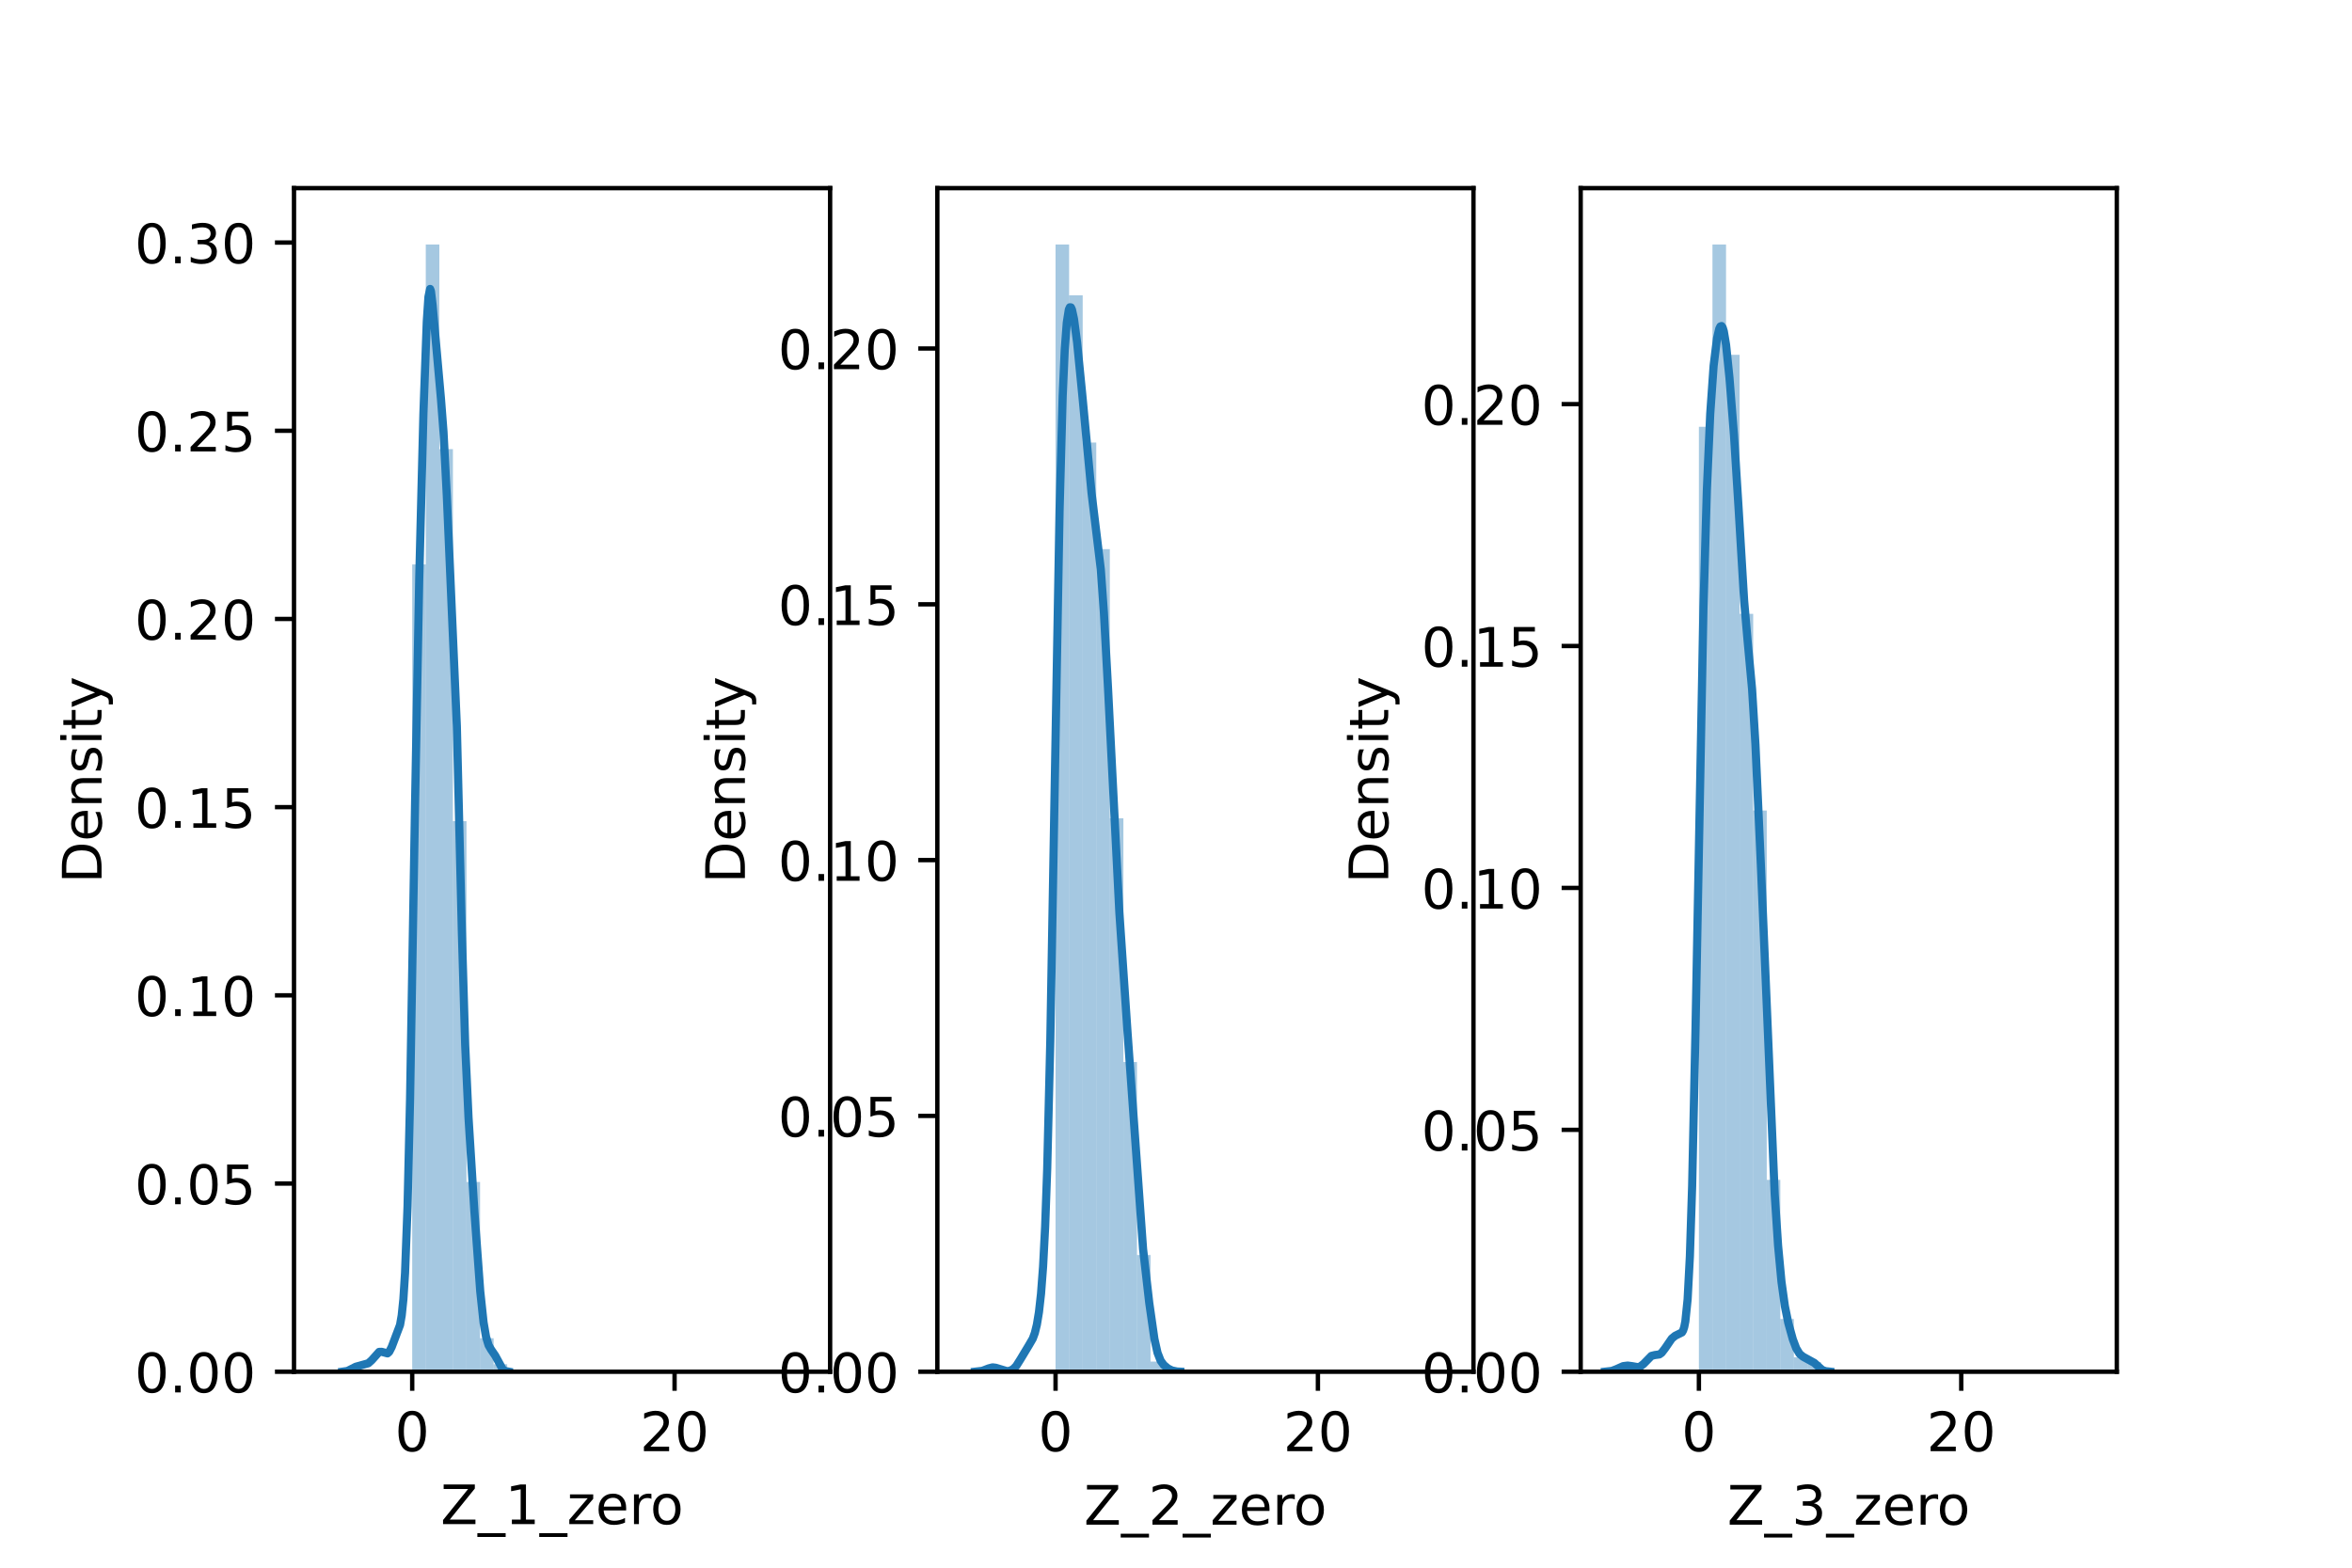 <?xml version="1.0" encoding="utf-8" standalone="no"?>
<!DOCTYPE svg PUBLIC "-//W3C//DTD SVG 1.1//EN"
  "http://www.w3.org/Graphics/SVG/1.1/DTD/svg11.dtd">
<!-- Created with matplotlib (https://matplotlib.org/) -->
<svg height="288pt" version="1.1" viewBox="0 0 432 288" width="432pt" xmlns="http://www.w3.org/2000/svg" xmlns:xlink="http://www.w3.org/1999/xlink">
 <defs>
  <style type="text/css">*{stroke-linecap:butt;stroke-linejoin:round;}</style>
 </defs>
 <g id="figure_1">
  <g id="patch_1">
   <path d="M 0 288 
L 432 288 
L 432 0 
L 0 0 
z
" style="fill:#ffffff;"/>
  </g>
  <g id="axes_1">
   <g id="patch_2">
    <path d="M 54 252 
L 152.471 252 
L 152.471 34.56 
L 54 34.56 
z
" style="fill:#ffffff;"/>
   </g>
   <g id="patch_3">
    <path clip-path="url(#pd93b06c8dc)" d="M 75.712 252 
L 78.205 252 
L 78.205 103.691 
L 75.712 103.691 
z
" style="fill:#1f77b4;opacity:0.4;"/>
   </g>
   <g id="patch_4">
    <path clip-path="url(#pd93b06c8dc)" d="M 78.205 252 
L 80.697 252 
L 80.697 44.914 
L 78.205 44.914 
z
" style="fill:#1f77b4;opacity:0.4;"/>
   </g>
   <g id="patch_5">
    <path clip-path="url(#pd93b06c8dc)" d="M 80.697 252 
L 83.19 252 
L 83.19 82.504 
L 80.697 82.504 
z
" style="fill:#1f77b4;opacity:0.4;"/>
   </g>
   <g id="patch_6">
    <path clip-path="url(#pd93b06c8dc)" d="M 83.19 252 
L 85.682 252 
L 85.682 150.849 
L 83.19 150.849 
z
" style="fill:#1f77b4;opacity:0.4;"/>
   </g>
   <g id="patch_7">
    <path clip-path="url(#pd93b06c8dc)" d="M 85.682 252 
L 88.175 252 
L 88.175 217.144 
L 85.682 217.144 
z
" style="fill:#1f77b4;opacity:0.4;"/>
   </g>
   <g id="patch_8">
    <path clip-path="url(#pd93b06c8dc)" d="M 88.175 252 
L 90.667 252 
L 90.667 245.849 
L 88.175 245.849 
z
" style="fill:#1f77b4;opacity:0.4;"/>
   </g>
   <g id="patch_9">
    <path clip-path="url(#pd93b06c8dc)" d="M 90.667 252 
L 93.16 252 
L 93.16 250.633 
L 90.667 250.633 
z
" style="fill:#1f77b4;opacity:0.4;"/>
   </g>
   <g id="patch_10">
    <path clip-path="url(#pd93b06c8dc)" d="M 93.16 252 
L 95.652 252 
L 95.652 252 
L 93.16 252 
z
" style="fill:#1f77b4;opacity:0.4;"/>
   </g>
   <g id="patch_11">
    <path clip-path="url(#pd93b06c8dc)" d="M 95.652 252 
L 98.145 252 
L 98.145 252 
L 95.652 252 
z
" style="fill:#1f77b4;opacity:0.4;"/>
   </g>
   <g id="patch_12">
    <path clip-path="url(#pd93b06c8dc)" d="M 98.145 252 
L 100.637 252 
L 100.637 252 
L 98.145 252 
z
" style="fill:#1f77b4;opacity:0.4;"/>
   </g>
   <g id="patch_13">
    <path clip-path="url(#pd93b06c8dc)" d="M 100.637 252 
L 103.13 252 
L 103.13 252 
L 100.637 252 
z
" style="fill:#1f77b4;opacity:0.4;"/>
   </g>
   <g id="patch_14">
    <path clip-path="url(#pd93b06c8dc)" d="M 103.13 252 
L 105.622 252 
L 105.622 252 
L 103.13 252 
z
" style="fill:#1f77b4;opacity:0.4;"/>
   </g>
   <g id="patch_15">
    <path clip-path="url(#pd93b06c8dc)" d="M 105.622 252 
L 108.115 252 
L 108.115 252 
L 105.622 252 
z
" style="fill:#1f77b4;opacity:0.4;"/>
   </g>
   <g id="patch_16">
    <path clip-path="url(#pd93b06c8dc)" d="M 108.115 252 
L 110.607 252 
L 110.607 252 
L 108.115 252 
z
" style="fill:#1f77b4;opacity:0.4;"/>
   </g>
   <g id="patch_17">
    <path clip-path="url(#pd93b06c8dc)" d="M 110.607 252 
L 113.1 252 
L 113.1 252 
L 110.607 252 
z
" style="fill:#1f77b4;opacity:0.4;"/>
   </g>
   <g id="patch_18">
    <path clip-path="url(#pd93b06c8dc)" d="M 113.1 252 
L 115.592 252 
L 115.592 252 
L 113.1 252 
z
" style="fill:#1f77b4;opacity:0.4;"/>
   </g>
   <g id="patch_19">
    <path clip-path="url(#pd93b06c8dc)" d="M 115.592 252 
L 118.085 252 
L 118.085 252 
L 115.592 252 
z
" style="fill:#1f77b4;opacity:0.4;"/>
   </g>
   <g id="patch_20">
    <path clip-path="url(#pd93b06c8dc)" d="M 118.085 252 
L 120.577 252 
L 120.577 252 
L 118.085 252 
z
" style="fill:#1f77b4;opacity:0.4;"/>
   </g>
   <g id="patch_21">
    <path clip-path="url(#pd93b06c8dc)" d="M 120.577 252 
L 123.07 252 
L 123.07 252 
L 120.577 252 
z
" style="fill:#1f77b4;opacity:0.4;"/>
   </g>
   <g id="patch_22">
    <path clip-path="url(#pd93b06c8dc)" d="M 123.07 252 
L 125.562 252 
L 125.562 252 
L 123.07 252 
z
" style="fill:#1f77b4;opacity:0.4;"/>
   </g>
   <g id="patch_23">
    <path clip-path="url(#pd93b06c8dc)" d="M 125.562 252 
L 128.055 252 
L 128.055 252 
L 125.562 252 
z
" style="fill:#1f77b4;opacity:0.4;"/>
   </g>
   <g id="patch_24">
    <path clip-path="url(#pd93b06c8dc)" d="M 128.055 252 
L 130.547 252 
L 130.547 252 
L 128.055 252 
z
" style="fill:#1f77b4;opacity:0.4;"/>
   </g>
   <g id="patch_25">
    <path clip-path="url(#pd93b06c8dc)" d="M 130.547 252 
L 133.04 252 
L 133.04 252 
L 130.547 252 
z
" style="fill:#1f77b4;opacity:0.4;"/>
   </g>
   <g id="patch_26">
    <path clip-path="url(#pd93b06c8dc)" d="M 133.04 252 
L 135.532 252 
L 135.532 252 
L 133.04 252 
z
" style="fill:#1f77b4;opacity:0.4;"/>
   </g>
   <g id="patch_27">
    <path clip-path="url(#pd93b06c8dc)" d="M 135.532 252 
L 138.025 252 
L 138.025 252 
L 135.532 252 
z
" style="fill:#1f77b4;opacity:0.4;"/>
   </g>
   <g id="patch_28">
    <path clip-path="url(#pd93b06c8dc)" d="M 138.025 252 
L 140.517 252 
L 140.517 252 
L 138.025 252 
z
" style="fill:#1f77b4;opacity:0.4;"/>
   </g>
   <g id="patch_29">
    <path clip-path="url(#pd93b06c8dc)" d="M 140.517 252 
L 143.01 252 
L 143.01 252 
L 140.517 252 
z
" style="fill:#1f77b4;opacity:0.4;"/>
   </g>
   <g id="patch_30">
    <path clip-path="url(#pd93b06c8dc)" d="M 143.01 252 
L 145.502 252 
L 145.502 252 
L 143.01 252 
z
" style="fill:#1f77b4;opacity:0.4;"/>
   </g>
   <g id="patch_31">
    <path clip-path="url(#pd93b06c8dc)" d="M 145.502 252 
L 147.995 252 
L 147.995 252 
L 145.502 252 
z
" style="fill:#1f77b4;opacity:0.4;"/>
   </g>
   <g id="matplotlib.axis_1">
    <g id="xtick_1">
     <g id="line2d_1">
      <defs>
       <path d="M 0 0 
L 0 3.5 
" id="m3722133779" style="stroke:#000000;stroke-width:0.8;"/>
      </defs>
      <g>
       <use style="stroke:#000000;stroke-width:0.8;" x="75.712" xlink:href="#m3722133779" y="252"/>
      </g>
     </g>
     <g id="text_1">
      <!-- 0 -->
      <g transform="translate(72.531 266.598)scale(0.1 -0.1)">
       <defs>
        <path d="M 31.781 66.406 
Q 24.172 66.406 20.328 58.906 
Q 16.5 51.422 16.5 36.375 
Q 16.5 21.391 20.328 13.891 
Q 24.172 6.391 31.781 6.391 
Q 39.453 6.391 43.281 13.891 
Q 47.125 21.391 47.125 36.375 
Q 47.125 51.422 43.281 58.906 
Q 39.453 66.406 31.781 66.406 
z
M 31.781 74.219 
Q 44.047 74.219 50.516 64.516 
Q 56.984 54.828 56.984 36.375 
Q 56.984 17.969 50.516 8.266 
Q 44.047 -1.422 31.781 -1.422 
Q 19.531 -1.422 13.062 8.266 
Q 6.594 17.969 6.594 36.375 
Q 6.594 54.828 13.062 64.516 
Q 19.531 74.219 31.781 74.219 
z
" id="DejaVuSans-48"/>
       </defs>
       <use xlink:href="#DejaVuSans-48"/>
      </g>
     </g>
    </g>
    <g id="xtick_2">
     <g id="line2d_2">
      <g>
       <use style="stroke:#000000;stroke-width:0.8;" x="123.9" xlink:href="#m3722133779" y="252"/>
      </g>
     </g>
     <g id="text_2">
      <!-- 20 -->
      <g transform="translate(117.538 266.598)scale(0.1 -0.1)">
       <defs>
        <path d="M 19.188 8.297 
L 53.609 8.297 
L 53.609 0 
L 7.328 0 
L 7.328 8.297 
Q 12.938 14.109 22.625 23.891 
Q 32.328 33.688 34.812 36.531 
Q 39.547 41.844 41.422 45.531 
Q 43.312 49.219 43.312 52.781 
Q 43.312 58.594 39.234 62.25 
Q 35.156 65.922 28.609 65.922 
Q 23.969 65.922 18.812 64.312 
Q 13.672 62.703 7.812 59.422 
L 7.812 69.391 
Q 13.766 71.781 18.938 73 
Q 24.125 74.219 28.422 74.219 
Q 39.75 74.219 46.484 68.547 
Q 53.219 62.891 53.219 53.422 
Q 53.219 48.922 51.531 44.891 
Q 49.859 40.875 45.406 35.406 
Q 44.188 33.984 37.641 27.219 
Q 31.109 20.453 19.188 8.297 
z
" id="DejaVuSans-50"/>
       </defs>
       <use xlink:href="#DejaVuSans-50"/>
       <use x="63.623" xlink:href="#DejaVuSans-48"/>
      </g>
     </g>
    </g>
    <g id="text_3">
     <!-- Z_1_zero -->
     <g transform="translate(80.926 279.998)scale(0.1 -0.1)">
      <defs>
       <path d="M 5.609 72.906 
L 62.891 72.906 
L 62.891 65.375 
L 16.797 8.297 
L 64.016 8.297 
L 64.016 0 
L 4.5 0 
L 4.5 7.516 
L 50.594 64.594 
L 5.609 64.594 
z
" id="DejaVuSans-90"/>
       <path d="M 50.984 -16.609 
L 50.984 -23.578 
L -0.984 -23.578 
L -0.984 -16.609 
z
" id="DejaVuSans-95"/>
       <path d="M 12.406 8.297 
L 28.516 8.297 
L 28.516 63.922 
L 10.984 60.406 
L 10.984 69.391 
L 28.422 72.906 
L 38.281 72.906 
L 38.281 8.297 
L 54.391 8.297 
L 54.391 0 
L 12.406 0 
z
" id="DejaVuSans-49"/>
       <path d="M 5.516 54.688 
L 48.188 54.688 
L 48.188 46.484 
L 14.406 7.172 
L 48.188 7.172 
L 48.188 0 
L 4.297 0 
L 4.297 8.203 
L 38.094 47.516 
L 5.516 47.516 
z
" id="DejaVuSans-122"/>
       <path d="M 56.203 29.594 
L 56.203 25.203 
L 14.891 25.203 
Q 15.484 15.922 20.484 11.062 
Q 25.484 6.203 34.422 6.203 
Q 39.594 6.203 44.453 7.469 
Q 49.312 8.734 54.109 11.281 
L 54.109 2.781 
Q 49.266 0.734 44.188 -0.344 
Q 39.109 -1.422 33.891 -1.422 
Q 20.797 -1.422 13.156 6.188 
Q 5.516 13.812 5.516 26.812 
Q 5.516 40.234 12.766 48.109 
Q 20.016 56 32.328 56 
Q 43.359 56 49.781 48.891 
Q 56.203 41.797 56.203 29.594 
z
M 47.219 32.234 
Q 47.125 39.594 43.094 43.984 
Q 39.062 48.391 32.422 48.391 
Q 24.906 48.391 20.391 44.141 
Q 15.875 39.891 15.188 32.172 
z
" id="DejaVuSans-101"/>
       <path d="M 41.109 46.297 
Q 39.594 47.172 37.812 47.578 
Q 36.031 48 33.891 48 
Q 26.266 48 22.188 43.047 
Q 18.109 38.094 18.109 28.812 
L 18.109 0 
L 9.078 0 
L 9.078 54.688 
L 18.109 54.688 
L 18.109 46.188 
Q 20.953 51.172 25.484 53.578 
Q 30.031 56 36.531 56 
Q 37.453 56 38.578 55.875 
Q 39.703 55.766 41.062 55.516 
z
" id="DejaVuSans-114"/>
       <path d="M 30.609 48.391 
Q 23.391 48.391 19.188 42.75 
Q 14.984 37.109 14.984 27.297 
Q 14.984 17.484 19.156 11.844 
Q 23.344 6.203 30.609 6.203 
Q 37.797 6.203 41.984 11.859 
Q 46.188 17.531 46.188 27.297 
Q 46.188 37.016 41.984 42.703 
Q 37.797 48.391 30.609 48.391 
z
M 30.609 56 
Q 42.328 56 49.016 48.375 
Q 55.719 40.766 55.719 27.297 
Q 55.719 13.875 49.016 6.219 
Q 42.328 -1.422 30.609 -1.422 
Q 18.844 -1.422 12.172 6.219 
Q 5.516 13.875 5.516 27.297 
Q 5.516 40.766 12.172 48.375 
Q 18.844 56 30.609 56 
z
" id="DejaVuSans-111"/>
      </defs>
      <use xlink:href="#DejaVuSans-90"/>
      <use x="68.506" xlink:href="#DejaVuSans-95"/>
      <use x="118.506" xlink:href="#DejaVuSans-49"/>
      <use x="182.129" xlink:href="#DejaVuSans-95"/>
      <use x="232.129" xlink:href="#DejaVuSans-122"/>
      <use x="284.619" xlink:href="#DejaVuSans-101"/>
      <use x="346.143" xlink:href="#DejaVuSans-114"/>
      <use x="385.006" xlink:href="#DejaVuSans-111"/>
     </g>
    </g>
   </g>
   <g id="matplotlib.axis_2">
    <g id="ytick_1">
     <g id="line2d_3">
      <defs>
       <path d="M 0 0 
L -3.5 0 
" id="mfe4f25373b" style="stroke:#000000;stroke-width:0.8;"/>
      </defs>
      <g>
       <use style="stroke:#000000;stroke-width:0.8;" x="54" xlink:href="#mfe4f25373b" y="252"/>
      </g>
     </g>
     <g id="text_4">
      <!-- 0.00 -->
      <g transform="translate(24.734 255.799)scale(0.1 -0.1)">
       <defs>
        <path d="M 10.688 12.406 
L 21 12.406 
L 21 0 
L 10.688 0 
z
" id="DejaVuSans-46"/>
       </defs>
       <use xlink:href="#DejaVuSans-48"/>
       <use x="63.623" xlink:href="#DejaVuSans-46"/>
       <use x="95.41" xlink:href="#DejaVuSans-48"/>
       <use x="159.033" xlink:href="#DejaVuSans-48"/>
      </g>
     </g>
    </g>
    <g id="ytick_2">
     <g id="line2d_4">
      <g>
       <use style="stroke:#000000;stroke-width:0.8;" x="54" xlink:href="#mfe4f25373b" y="217.427"/>
      </g>
     </g>
     <g id="text_5">
      <!-- 0.05 -->
      <g transform="translate(24.734 221.226)scale(0.1 -0.1)">
       <defs>
        <path d="M 10.797 72.906 
L 49.516 72.906 
L 49.516 64.594 
L 19.828 64.594 
L 19.828 46.734 
Q 21.969 47.469 24.109 47.828 
Q 26.266 48.188 28.422 48.188 
Q 40.625 48.188 47.75 41.5 
Q 54.891 34.812 54.891 23.391 
Q 54.891 11.625 47.562 5.094 
Q 40.234 -1.422 26.906 -1.422 
Q 22.312 -1.422 17.547 -0.641 
Q 12.797 0.141 7.719 1.703 
L 7.719 11.625 
Q 12.109 9.234 16.797 8.062 
Q 21.484 6.891 26.703 6.891 
Q 35.156 6.891 40.078 11.328 
Q 45.016 15.766 45.016 23.391 
Q 45.016 31 40.078 35.438 
Q 35.156 39.891 26.703 39.891 
Q 22.75 39.891 18.812 39.016 
Q 14.891 38.141 10.797 36.281 
z
" id="DejaVuSans-53"/>
       </defs>
       <use xlink:href="#DejaVuSans-48"/>
       <use x="63.623" xlink:href="#DejaVuSans-46"/>
       <use x="95.41" xlink:href="#DejaVuSans-48"/>
       <use x="159.033" xlink:href="#DejaVuSans-53"/>
      </g>
     </g>
    </g>
    <g id="ytick_3">
     <g id="line2d_5">
      <g>
       <use style="stroke:#000000;stroke-width:0.8;" x="54" xlink:href="#mfe4f25373b" y="182.854"/>
      </g>
     </g>
     <g id="text_6">
      <!-- 0.10 -->
      <g transform="translate(24.734 186.653)scale(0.1 -0.1)">
       <use xlink:href="#DejaVuSans-48"/>
       <use x="63.623" xlink:href="#DejaVuSans-46"/>
       <use x="95.41" xlink:href="#DejaVuSans-49"/>
       <use x="159.033" xlink:href="#DejaVuSans-48"/>
      </g>
     </g>
    </g>
    <g id="ytick_4">
     <g id="line2d_6">
      <g>
       <use style="stroke:#000000;stroke-width:0.8;" x="54" xlink:href="#mfe4f25373b" y="148.28"/>
      </g>
     </g>
     <g id="text_7">
      <!-- 0.15 -->
      <g transform="translate(24.734 152.08)scale(0.1 -0.1)">
       <use xlink:href="#DejaVuSans-48"/>
       <use x="63.623" xlink:href="#DejaVuSans-46"/>
       <use x="95.41" xlink:href="#DejaVuSans-49"/>
       <use x="159.033" xlink:href="#DejaVuSans-53"/>
      </g>
     </g>
    </g>
    <g id="ytick_5">
     <g id="line2d_7">
      <g>
       <use style="stroke:#000000;stroke-width:0.8;" x="54" xlink:href="#mfe4f25373b" y="113.707"/>
      </g>
     </g>
     <g id="text_8">
      <!-- 0.20 -->
      <g transform="translate(24.734 117.506)scale(0.1 -0.1)">
       <use xlink:href="#DejaVuSans-48"/>
       <use x="63.623" xlink:href="#DejaVuSans-46"/>
       <use x="95.41" xlink:href="#DejaVuSans-50"/>
       <use x="159.033" xlink:href="#DejaVuSans-48"/>
      </g>
     </g>
    </g>
    <g id="ytick_6">
     <g id="line2d_8">
      <g>
       <use style="stroke:#000000;stroke-width:0.8;" x="54" xlink:href="#mfe4f25373b" y="79.134"/>
      </g>
     </g>
     <g id="text_9">
      <!-- 0.25 -->
      <g transform="translate(24.734 82.933)scale(0.1 -0.1)">
       <use xlink:href="#DejaVuSans-48"/>
       <use x="63.623" xlink:href="#DejaVuSans-46"/>
       <use x="95.41" xlink:href="#DejaVuSans-50"/>
       <use x="159.033" xlink:href="#DejaVuSans-53"/>
      </g>
     </g>
    </g>
    <g id="ytick_7">
     <g id="line2d_9">
      <g>
       <use style="stroke:#000000;stroke-width:0.8;" x="54" xlink:href="#mfe4f25373b" y="44.561"/>
      </g>
     </g>
     <g id="text_10">
      <!-- 0.30 -->
      <g transform="translate(24.734 48.36)scale(0.1 -0.1)">
       <defs>
        <path d="M 40.578 39.312 
Q 47.656 37.797 51.625 33 
Q 55.609 28.219 55.609 21.188 
Q 55.609 10.406 48.188 4.484 
Q 40.766 -1.422 27.094 -1.422 
Q 22.516 -1.422 17.656 -0.516 
Q 12.797 0.391 7.625 2.203 
L 7.625 11.719 
Q 11.719 9.328 16.594 8.109 
Q 21.484 6.891 26.812 6.891 
Q 36.078 6.891 40.938 10.547 
Q 45.797 14.203 45.797 21.188 
Q 45.797 27.641 41.281 31.266 
Q 36.766 34.906 28.719 34.906 
L 20.219 34.906 
L 20.219 43.016 
L 29.109 43.016 
Q 36.375 43.016 40.234 45.922 
Q 44.094 48.828 44.094 54.297 
Q 44.094 59.906 40.109 62.906 
Q 36.141 65.922 28.719 65.922 
Q 24.656 65.922 20.016 65.031 
Q 15.375 64.156 9.812 62.312 
L 9.812 71.094 
Q 15.438 72.656 20.344 73.438 
Q 25.25 74.219 29.594 74.219 
Q 40.828 74.219 47.359 69.109 
Q 53.906 64.016 53.906 55.328 
Q 53.906 49.266 50.438 45.094 
Q 46.969 40.922 40.578 39.312 
z
" id="DejaVuSans-51"/>
       </defs>
       <use xlink:href="#DejaVuSans-48"/>
       <use x="63.623" xlink:href="#DejaVuSans-46"/>
       <use x="95.41" xlink:href="#DejaVuSans-51"/>
       <use x="159.033" xlink:href="#DejaVuSans-48"/>
      </g>
     </g>
    </g>
    <g id="text_11">
     <!-- Density -->
     <g transform="translate(18.655 162.289)rotate(-90)scale(0.1 -0.1)">
      <defs>
       <path d="M 19.672 64.797 
L 19.672 8.109 
L 31.594 8.109 
Q 46.688 8.109 53.688 14.938 
Q 60.688 21.781 60.688 36.531 
Q 60.688 51.172 53.688 57.984 
Q 46.688 64.797 31.594 64.797 
z
M 9.812 72.906 
L 30.078 72.906 
Q 51.266 72.906 61.172 64.094 
Q 71.094 55.281 71.094 36.531 
Q 71.094 17.672 61.125 8.828 
Q 51.172 0 30.078 0 
L 9.812 0 
z
" id="DejaVuSans-68"/>
       <path d="M 54.891 33.016 
L 54.891 0 
L 45.906 0 
L 45.906 32.719 
Q 45.906 40.484 42.875 44.328 
Q 39.844 48.188 33.797 48.188 
Q 26.516 48.188 22.312 43.547 
Q 18.109 38.922 18.109 30.906 
L 18.109 0 
L 9.078 0 
L 9.078 54.688 
L 18.109 54.688 
L 18.109 46.188 
Q 21.344 51.125 25.703 53.562 
Q 30.078 56 35.797 56 
Q 45.219 56 50.047 50.172 
Q 54.891 44.344 54.891 33.016 
z
" id="DejaVuSans-110"/>
       <path d="M 44.281 53.078 
L 44.281 44.578 
Q 40.484 46.531 36.375 47.5 
Q 32.281 48.484 27.875 48.484 
Q 21.188 48.484 17.844 46.438 
Q 14.5 44.391 14.5 40.281 
Q 14.5 37.156 16.891 35.375 
Q 19.281 33.594 26.516 31.984 
L 29.594 31.297 
Q 39.156 29.25 43.188 25.516 
Q 47.219 21.781 47.219 15.094 
Q 47.219 7.469 41.188 3.016 
Q 35.156 -1.422 24.609 -1.422 
Q 20.219 -1.422 15.453 -0.562 
Q 10.688 0.297 5.422 2 
L 5.422 11.281 
Q 10.406 8.688 15.234 7.391 
Q 20.062 6.109 24.812 6.109 
Q 31.156 6.109 34.562 8.281 
Q 37.984 10.453 37.984 14.406 
Q 37.984 18.062 35.516 20.016 
Q 33.062 21.969 24.703 23.781 
L 21.578 24.516 
Q 13.234 26.266 9.516 29.906 
Q 5.812 33.547 5.812 39.891 
Q 5.812 47.609 11.281 51.797 
Q 16.75 56 26.812 56 
Q 31.781 56 36.172 55.266 
Q 40.578 54.547 44.281 53.078 
z
" id="DejaVuSans-115"/>
       <path d="M 9.422 54.688 
L 18.406 54.688 
L 18.406 0 
L 9.422 0 
z
M 9.422 75.984 
L 18.406 75.984 
L 18.406 64.594 
L 9.422 64.594 
z
" id="DejaVuSans-105"/>
       <path d="M 18.312 70.219 
L 18.312 54.688 
L 36.812 54.688 
L 36.812 47.703 
L 18.312 47.703 
L 18.312 18.016 
Q 18.312 11.328 20.141 9.422 
Q 21.969 7.516 27.594 7.516 
L 36.812 7.516 
L 36.812 0 
L 27.594 0 
Q 17.188 0 13.234 3.875 
Q 9.281 7.766 9.281 18.016 
L 9.281 47.703 
L 2.688 47.703 
L 2.688 54.688 
L 9.281 54.688 
L 9.281 70.219 
z
" id="DejaVuSans-116"/>
       <path d="M 32.172 -5.078 
Q 28.375 -14.844 24.75 -17.812 
Q 21.141 -20.797 15.094 -20.797 
L 7.906 -20.797 
L 7.906 -13.281 
L 13.188 -13.281 
Q 16.891 -13.281 18.938 -11.516 
Q 21 -9.766 23.484 -3.219 
L 25.094 0.875 
L 2.984 54.688 
L 12.5 54.688 
L 29.594 11.922 
L 46.688 54.688 
L 56.203 54.688 
z
" id="DejaVuSans-121"/>
      </defs>
      <use xlink:href="#DejaVuSans-68"/>
      <use x="77.002" xlink:href="#DejaVuSans-101"/>
      <use x="138.525" xlink:href="#DejaVuSans-110"/>
      <use x="201.904" xlink:href="#DejaVuSans-115"/>
      <use x="254.004" xlink:href="#DejaVuSans-105"/>
      <use x="281.787" xlink:href="#DejaVuSans-116"/>
      <use x="320.996" xlink:href="#DejaVuSans-121"/>
     </g>
    </g>
   </g>
   <g id="line2d_10">
    <path clip-path="url(#pd93b06c8dc)" d="M 62.892 251.991 
L 63.812 251.863 
L 64.579 251.478 
L 65.346 251.085 
L 67.648 250.446 
L 68.261 249.9 
L 69.642 248.355 
L 70.102 248.342 
L 71.176 248.63 
L 71.483 248.357 
L 71.943 247.463 
L 73.477 243.405 
L 73.784 241.645 
L 74.091 238.673 
L 74.398 233.844 
L 74.858 221.566 
L 75.318 201.899 
L 76.239 147.525 
L 77.006 106.219 
L 77.773 75.895 
L 78.386 59.14 
L 78.693 54.537 
L 79 53.082 
L 79.153 53.488 
L 79.46 56.057 
L 80.994 73.286 
L 81.455 79.28 
L 82.068 91.055 
L 83.909 133.376 
L 84.83 171.16 
L 85.443 191.988 
L 86.057 205.348 
L 87.131 222.531 
L 88.205 237.198 
L 88.818 242.94 
L 89.278 245.612 
L 89.739 247.135 
L 90.199 247.927 
L 90.966 249.052 
L 92.347 251.585 
L 92.807 251.876 
L 93.42 251.984 
L 93.42 251.984 
" style="fill:none;stroke:#1f77b4;stroke-linecap:square;stroke-width:1.5;"/>
   </g>
   <g id="patch_32">
    <path d="M 54 252 
L 54 34.56 
" style="fill:none;stroke:#000000;stroke-linecap:square;stroke-linejoin:miter;stroke-width:0.8;"/>
   </g>
   <g id="patch_33">
    <path d="M 152.471 252 
L 152.471 34.56 
" style="fill:none;stroke:#000000;stroke-linecap:square;stroke-linejoin:miter;stroke-width:0.8;"/>
   </g>
   <g id="patch_34">
    <path d="M 54 252 
L 152.471 252 
" style="fill:none;stroke:#000000;stroke-linecap:square;stroke-linejoin:miter;stroke-width:0.8;"/>
   </g>
   <g id="patch_35">
    <path d="M 54 34.56 
L 152.471 34.56 
" style="fill:none;stroke:#000000;stroke-linecap:square;stroke-linejoin:miter;stroke-width:0.8;"/>
   </g>
  </g>
  <g id="axes_2">
   <g id="patch_36">
    <path d="M 172.165 252 
L 270.635 252 
L 270.635 34.56 
L 172.165 34.56 
z
" style="fill:#ffffff;"/>
   </g>
   <g id="patch_37">
    <path clip-path="url(#p7ae9589523)" d="M 193.877 252 
L 196.369 252 
L 196.369 44.914 
L 193.877 44.914 
z
" style="fill:#1f77b4;opacity:0.4;"/>
   </g>
   <g id="patch_38">
    <path clip-path="url(#p7ae9589523)" d="M 196.369 252 
L 198.862 252 
L 198.862 54.242 
L 196.369 54.242 
z
" style="fill:#1f77b4;opacity:0.4;"/>
   </g>
   <g id="patch_39">
    <path clip-path="url(#p7ae9589523)" d="M 198.862 252 
L 201.354 252 
L 201.354 81.294 
L 198.862 81.294 
z
" style="fill:#1f77b4;opacity:0.4;"/>
   </g>
   <g id="patch_40">
    <path clip-path="url(#p7ae9589523)" d="M 201.354 252 
L 203.847 252 
L 203.847 100.883 
L 201.354 100.883 
z
" style="fill:#1f77b4;opacity:0.4;"/>
   </g>
   <g id="patch_41">
    <path clip-path="url(#p7ae9589523)" d="M 203.847 252 
L 206.339 252 
L 206.339 150.323 
L 203.847 150.323 
z
" style="fill:#1f77b4;opacity:0.4;"/>
   </g>
   <g id="patch_42">
    <path clip-path="url(#p7ae9589523)" d="M 206.339 252 
L 208.832 252 
L 208.832 195.098 
L 206.339 195.098 
z
" style="fill:#1f77b4;opacity:0.4;"/>
   </g>
   <g id="patch_43">
    <path clip-path="url(#p7ae9589523)" d="M 208.832 252 
L 211.324 252 
L 211.324 230.545 
L 208.832 230.545 
z
" style="fill:#1f77b4;opacity:0.4;"/>
   </g>
   <g id="patch_44">
    <path clip-path="url(#p7ae9589523)" d="M 211.324 252 
L 213.817 252 
L 213.817 250.134 
L 211.324 250.134 
z
" style="fill:#1f77b4;opacity:0.4;"/>
   </g>
   <g id="patch_45">
    <path clip-path="url(#p7ae9589523)" d="M 213.817 252 
L 216.309 252 
L 216.309 252 
L 213.817 252 
z
" style="fill:#1f77b4;opacity:0.4;"/>
   </g>
   <g id="patch_46">
    <path clip-path="url(#p7ae9589523)" d="M 216.309 252 
L 218.802 252 
L 218.802 252 
L 216.309 252 
z
" style="fill:#1f77b4;opacity:0.4;"/>
   </g>
   <g id="patch_47">
    <path clip-path="url(#p7ae9589523)" d="M 218.802 252 
L 221.294 252 
L 221.294 252 
L 218.802 252 
z
" style="fill:#1f77b4;opacity:0.4;"/>
   </g>
   <g id="patch_48">
    <path clip-path="url(#p7ae9589523)" d="M 221.294 252 
L 223.787 252 
L 223.787 252 
L 221.294 252 
z
" style="fill:#1f77b4;opacity:0.4;"/>
   </g>
   <g id="patch_49">
    <path clip-path="url(#p7ae9589523)" d="M 223.787 252 
L 226.279 252 
L 226.279 252 
L 223.787 252 
z
" style="fill:#1f77b4;opacity:0.4;"/>
   </g>
   <g id="patch_50">
    <path clip-path="url(#p7ae9589523)" d="M 226.279 252 
L 228.772 252 
L 228.772 252 
L 226.279 252 
z
" style="fill:#1f77b4;opacity:0.4;"/>
   </g>
   <g id="patch_51">
    <path clip-path="url(#p7ae9589523)" d="M 228.772 252 
L 231.264 252 
L 231.264 252 
L 228.772 252 
z
" style="fill:#1f77b4;opacity:0.4;"/>
   </g>
   <g id="patch_52">
    <path clip-path="url(#p7ae9589523)" d="M 231.264 252 
L 233.757 252 
L 233.757 252 
L 231.264 252 
z
" style="fill:#1f77b4;opacity:0.4;"/>
   </g>
   <g id="patch_53">
    <path clip-path="url(#p7ae9589523)" d="M 233.757 252 
L 236.249 252 
L 236.249 252 
L 233.757 252 
z
" style="fill:#1f77b4;opacity:0.4;"/>
   </g>
   <g id="patch_54">
    <path clip-path="url(#p7ae9589523)" d="M 236.249 252 
L 238.742 252 
L 238.742 252 
L 236.249 252 
z
" style="fill:#1f77b4;opacity:0.4;"/>
   </g>
   <g id="patch_55">
    <path clip-path="url(#p7ae9589523)" d="M 238.742 252 
L 241.234 252 
L 241.234 252 
L 238.742 252 
z
" style="fill:#1f77b4;opacity:0.4;"/>
   </g>
   <g id="patch_56">
    <path clip-path="url(#p7ae9589523)" d="M 241.234 252 
L 243.727 252 
L 243.727 252 
L 241.234 252 
z
" style="fill:#1f77b4;opacity:0.4;"/>
   </g>
   <g id="patch_57">
    <path clip-path="url(#p7ae9589523)" d="M 243.727 252 
L 246.219 252 
L 246.219 252 
L 243.727 252 
z
" style="fill:#1f77b4;opacity:0.4;"/>
   </g>
   <g id="patch_58">
    <path clip-path="url(#p7ae9589523)" d="M 246.219 252 
L 248.712 252 
L 248.712 252 
L 246.219 252 
z
" style="fill:#1f77b4;opacity:0.4;"/>
   </g>
   <g id="patch_59">
    <path clip-path="url(#p7ae9589523)" d="M 248.712 252 
L 251.204 252 
L 251.204 252 
L 248.712 252 
z
" style="fill:#1f77b4;opacity:0.4;"/>
   </g>
   <g id="patch_60">
    <path clip-path="url(#p7ae9589523)" d="M 251.204 252 
L 253.697 252 
L 253.697 252 
L 251.204 252 
z
" style="fill:#1f77b4;opacity:0.4;"/>
   </g>
   <g id="patch_61">
    <path clip-path="url(#p7ae9589523)" d="M 253.697 252 
L 256.189 252 
L 256.189 252 
L 253.697 252 
z
" style="fill:#1f77b4;opacity:0.4;"/>
   </g>
   <g id="patch_62">
    <path clip-path="url(#p7ae9589523)" d="M 256.189 252 
L 258.682 252 
L 258.682 252 
L 256.189 252 
z
" style="fill:#1f77b4;opacity:0.4;"/>
   </g>
   <g id="patch_63">
    <path clip-path="url(#p7ae9589523)" d="M 258.682 252 
L 261.174 252 
L 261.174 252 
L 258.682 252 
z
" style="fill:#1f77b4;opacity:0.4;"/>
   </g>
   <g id="patch_64">
    <path clip-path="url(#p7ae9589523)" d="M 261.174 252 
L 263.667 252 
L 263.667 252 
L 261.174 252 
z
" style="fill:#1f77b4;opacity:0.4;"/>
   </g>
   <g id="patch_65">
    <path clip-path="url(#p7ae9589523)" d="M 263.667 252 
L 266.159 252 
L 266.159 252 
L 263.667 252 
z
" style="fill:#1f77b4;opacity:0.4;"/>
   </g>
   <g id="matplotlib.axis_3">
    <g id="xtick_3">
     <g id="line2d_11">
      <g>
       <use style="stroke:#000000;stroke-width:0.8;" x="193.877" xlink:href="#m3722133779" y="252"/>
      </g>
     </g>
     <g id="text_12">
      <!-- 0 -->
      <g transform="translate(190.696 266.598)scale(0.1 -0.1)">
       <use xlink:href="#DejaVuSans-48"/>
      </g>
     </g>
    </g>
    <g id="xtick_4">
     <g id="line2d_12">
      <g>
       <use style="stroke:#000000;stroke-width:0.8;" x="242.065" xlink:href="#m3722133779" y="252"/>
      </g>
     </g>
     <g id="text_13">
      <!-- 20 -->
      <g transform="translate(235.703 266.598)scale(0.1 -0.1)">
       <use xlink:href="#DejaVuSans-50"/>
       <use x="63.623" xlink:href="#DejaVuSans-48"/>
      </g>
     </g>
    </g>
    <g id="text_14">
     <!-- Z_2_zero -->
     <g transform="translate(199.091 280.1)scale(0.1 -0.1)">
      <use xlink:href="#DejaVuSans-90"/>
      <use x="68.506" xlink:href="#DejaVuSans-95"/>
      <use x="118.506" xlink:href="#DejaVuSans-50"/>
      <use x="182.129" xlink:href="#DejaVuSans-95"/>
      <use x="232.129" xlink:href="#DejaVuSans-122"/>
      <use x="284.619" xlink:href="#DejaVuSans-101"/>
      <use x="346.143" xlink:href="#DejaVuSans-114"/>
      <use x="385.006" xlink:href="#DejaVuSans-111"/>
     </g>
    </g>
   </g>
   <g id="matplotlib.axis_4">
    <g id="ytick_8">
     <g id="line2d_13">
      <g>
       <use style="stroke:#000000;stroke-width:0.8;" x="172.165" xlink:href="#mfe4f25373b" y="252"/>
      </g>
     </g>
     <g id="text_15">
      <!-- 0.00 -->
      <g transform="translate(142.899 255.799)scale(0.1 -0.1)">
       <use xlink:href="#DejaVuSans-48"/>
       <use x="63.623" xlink:href="#DejaVuSans-46"/>
       <use x="95.41" xlink:href="#DejaVuSans-48"/>
       <use x="159.033" xlink:href="#DejaVuSans-48"/>
      </g>
     </g>
    </g>
    <g id="ytick_9">
     <g id="line2d_14">
      <g>
       <use style="stroke:#000000;stroke-width:0.8;" x="172.165" xlink:href="#mfe4f25373b" y="205.005"/>
      </g>
     </g>
     <g id="text_16">
      <!-- 0.05 -->
      <g transform="translate(142.899 208.804)scale(0.1 -0.1)">
       <use xlink:href="#DejaVuSans-48"/>
       <use x="63.623" xlink:href="#DejaVuSans-46"/>
       <use x="95.41" xlink:href="#DejaVuSans-48"/>
       <use x="159.033" xlink:href="#DejaVuSans-53"/>
      </g>
     </g>
    </g>
    <g id="ytick_10">
     <g id="line2d_15">
      <g>
       <use style="stroke:#000000;stroke-width:0.8;" x="172.165" xlink:href="#mfe4f25373b" y="158.01"/>
      </g>
     </g>
     <g id="text_17">
      <!-- 0.10 -->
      <g transform="translate(142.899 161.81)scale(0.1 -0.1)">
       <use xlink:href="#DejaVuSans-48"/>
       <use x="63.623" xlink:href="#DejaVuSans-46"/>
       <use x="95.41" xlink:href="#DejaVuSans-49"/>
       <use x="159.033" xlink:href="#DejaVuSans-48"/>
      </g>
     </g>
    </g>
    <g id="ytick_11">
     <g id="line2d_16">
      <g>
       <use style="stroke:#000000;stroke-width:0.8;" x="172.165" xlink:href="#mfe4f25373b" y="111.016"/>
      </g>
     </g>
     <g id="text_18">
      <!-- 0.15 -->
      <g transform="translate(142.899 114.815)scale(0.1 -0.1)">
       <use xlink:href="#DejaVuSans-48"/>
       <use x="63.623" xlink:href="#DejaVuSans-46"/>
       <use x="95.41" xlink:href="#DejaVuSans-49"/>
       <use x="159.033" xlink:href="#DejaVuSans-53"/>
      </g>
     </g>
    </g>
    <g id="ytick_12">
     <g id="line2d_17">
      <g>
       <use style="stroke:#000000;stroke-width:0.8;" x="172.165" xlink:href="#mfe4f25373b" y="64.021"/>
      </g>
     </g>
     <g id="text_19">
      <!-- 0.20 -->
      <g transform="translate(142.899 67.82)scale(0.1 -0.1)">
       <use xlink:href="#DejaVuSans-48"/>
       <use x="63.623" xlink:href="#DejaVuSans-46"/>
       <use x="95.41" xlink:href="#DejaVuSans-50"/>
       <use x="159.033" xlink:href="#DejaVuSans-48"/>
      </g>
     </g>
    </g>
    <g id="text_20">
     <!-- Density -->
     <g transform="translate(136.819 162.289)rotate(-90)scale(0.1 -0.1)">
      <use xlink:href="#DejaVuSans-68"/>
      <use x="77.002" xlink:href="#DejaVuSans-101"/>
      <use x="138.525" xlink:href="#DejaVuSans-110"/>
      <use x="201.904" xlink:href="#DejaVuSans-115"/>
      <use x="254.004" xlink:href="#DejaVuSans-105"/>
      <use x="281.787" xlink:href="#DejaVuSans-116"/>
      <use x="320.996" xlink:href="#DejaVuSans-121"/>
     </g>
    </g>
   </g>
   <g id="line2d_18">
    <path clip-path="url(#p7ae9589523)" d="M 179.088 251.991 
L 180.414 251.84 
L 181.55 251.4 
L 182.307 251.199 
L 182.875 251.269 
L 184.958 251.897 
L 185.526 251.814 
L 186.094 251.519 
L 186.662 250.938 
L 187.42 249.736 
L 188.935 247.22 
L 189.692 245.917 
L 190.071 244.882 
L 190.449 243.339 
L 190.828 241.051 
L 191.207 237.68 
L 191.585 232.703 
L 191.964 225.367 
L 192.343 214.771 
L 192.911 191.275 
L 193.668 147.581 
L 194.615 93.722 
L 195.183 72.801 
L 195.562 64.292 
L 195.941 59.26 
L 196.319 56.867 
L 196.509 56.452 
L 196.698 56.471 
L 196.887 56.87 
L 197.266 58.611 
L 197.834 62.896 
L 198.781 72.467 
L 200.485 90.513 
L 202.189 104.593 
L 202.757 112.552 
L 203.515 126.427 
L 205.598 167.637 
L 207.112 189.861 
L 209.953 229.461 
L 211.089 239.36 
L 212.036 245.973 
L 212.604 248.514 
L 213.172 249.962 
L 213.74 250.75 
L 214.497 251.385 
L 215.255 251.771 
L 216.201 251.963 
L 216.77 251.991 
L 216.77 251.991 
" style="fill:none;stroke:#1f77b4;stroke-linecap:square;stroke-width:1.5;"/>
   </g>
   <g id="patch_66">
    <path d="M 172.165 252 
L 172.165 34.56 
" style="fill:none;stroke:#000000;stroke-linecap:square;stroke-linejoin:miter;stroke-width:0.8;"/>
   </g>
   <g id="patch_67">
    <path d="M 270.635 252 
L 270.635 34.56 
" style="fill:none;stroke:#000000;stroke-linecap:square;stroke-linejoin:miter;stroke-width:0.8;"/>
   </g>
   <g id="patch_68">
    <path d="M 172.165 252 
L 270.635 252 
" style="fill:none;stroke:#000000;stroke-linecap:square;stroke-linejoin:miter;stroke-width:0.8;"/>
   </g>
   <g id="patch_69">
    <path d="M 172.165 34.56 
L 270.635 34.56 
" style="fill:none;stroke:#000000;stroke-linecap:square;stroke-linejoin:miter;stroke-width:0.8;"/>
   </g>
  </g>
  <g id="axes_3">
   <g id="patch_70">
    <path d="M 290.329 252 
L 388.8 252 
L 388.8 34.56 
L 290.329 34.56 
z
" style="fill:#ffffff;"/>
   </g>
   <g id="patch_71">
    <path clip-path="url(#p2681c48497)" d="M 312.042 252 
L 314.534 252 
L 314.534 78.4 
L 312.042 78.4 
z
" style="fill:#1f77b4;opacity:0.4;"/>
   </g>
   <g id="patch_72">
    <path clip-path="url(#p2681c48497)" d="M 314.534 252 
L 317.027 252 
L 317.027 44.914 
L 314.534 44.914 
z
" style="fill:#1f77b4;opacity:0.4;"/>
   </g>
   <g id="patch_73">
    <path clip-path="url(#p2681c48497)" d="M 317.027 252 
L 319.519 252 
L 319.519 65.182 
L 317.027 65.182 
z
" style="fill:#1f77b4;opacity:0.4;"/>
   </g>
   <g id="patch_74">
    <path clip-path="url(#p2681c48497)" d="M 319.519 252 
L 322.012 252 
L 322.012 112.768 
L 319.519 112.768 
z
" style="fill:#1f77b4;opacity:0.4;"/>
   </g>
   <g id="patch_75">
    <path clip-path="url(#p2681c48497)" d="M 322.012 252 
L 324.504 252 
L 324.504 148.898 
L 322.012 148.898 
z
" style="fill:#1f77b4;opacity:0.4;"/>
   </g>
   <g id="patch_76">
    <path clip-path="url(#p2681c48497)" d="M 324.504 252 
L 326.997 252 
L 326.997 216.751 
L 324.504 216.751 
z
" style="fill:#1f77b4;opacity:0.4;"/>
   </g>
   <g id="patch_77">
    <path clip-path="url(#p2681c48497)" d="M 326.997 252 
L 329.489 252 
L 329.489 242.307 
L 326.997 242.307 
z
" style="fill:#1f77b4;opacity:0.4;"/>
   </g>
   <g id="patch_78">
    <path clip-path="url(#p2681c48497)" d="M 329.489 252 
L 331.982 252 
L 331.982 249.356 
L 329.489 249.356 
z
" style="fill:#1f77b4;opacity:0.4;"/>
   </g>
   <g id="patch_79">
    <path clip-path="url(#p2681c48497)" d="M 331.982 252 
L 334.474 252 
L 334.474 250.238 
L 331.982 250.238 
z
" style="fill:#1f77b4;opacity:0.4;"/>
   </g>
   <g id="patch_80">
    <path clip-path="url(#p2681c48497)" d="M 334.474 252 
L 336.967 252 
L 336.967 252 
L 334.474 252 
z
" style="fill:#1f77b4;opacity:0.4;"/>
   </g>
   <g id="patch_81">
    <path clip-path="url(#p2681c48497)" d="M 336.967 252 
L 339.459 252 
L 339.459 252 
L 336.967 252 
z
" style="fill:#1f77b4;opacity:0.4;"/>
   </g>
   <g id="patch_82">
    <path clip-path="url(#p2681c48497)" d="M 339.459 252 
L 341.952 252 
L 341.952 252 
L 339.459 252 
z
" style="fill:#1f77b4;opacity:0.4;"/>
   </g>
   <g id="patch_83">
    <path clip-path="url(#p2681c48497)" d="M 341.952 252 
L 344.444 252 
L 344.444 252 
L 341.952 252 
z
" style="fill:#1f77b4;opacity:0.4;"/>
   </g>
   <g id="patch_84">
    <path clip-path="url(#p2681c48497)" d="M 344.444 252 
L 346.937 252 
L 346.937 252 
L 344.444 252 
z
" style="fill:#1f77b4;opacity:0.4;"/>
   </g>
   <g id="patch_85">
    <path clip-path="url(#p2681c48497)" d="M 346.937 252 
L 349.429 252 
L 349.429 252 
L 346.937 252 
z
" style="fill:#1f77b4;opacity:0.4;"/>
   </g>
   <g id="patch_86">
    <path clip-path="url(#p2681c48497)" d="M 349.429 252 
L 351.922 252 
L 351.922 252 
L 349.429 252 
z
" style="fill:#1f77b4;opacity:0.4;"/>
   </g>
   <g id="patch_87">
    <path clip-path="url(#p2681c48497)" d="M 351.922 252 
L 354.414 252 
L 354.414 252 
L 351.922 252 
z
" style="fill:#1f77b4;opacity:0.4;"/>
   </g>
   <g id="patch_88">
    <path clip-path="url(#p2681c48497)" d="M 354.414 252 
L 356.907 252 
L 356.907 252 
L 354.414 252 
z
" style="fill:#1f77b4;opacity:0.4;"/>
   </g>
   <g id="patch_89">
    <path clip-path="url(#p2681c48497)" d="M 356.907 252 
L 359.399 252 
L 359.399 252 
L 356.907 252 
z
" style="fill:#1f77b4;opacity:0.4;"/>
   </g>
   <g id="patch_90">
    <path clip-path="url(#p2681c48497)" d="M 359.399 252 
L 361.892 252 
L 361.892 252 
L 359.399 252 
z
" style="fill:#1f77b4;opacity:0.4;"/>
   </g>
   <g id="patch_91">
    <path clip-path="url(#p2681c48497)" d="M 361.892 252 
L 364.384 252 
L 364.384 252 
L 361.892 252 
z
" style="fill:#1f77b4;opacity:0.4;"/>
   </g>
   <g id="patch_92">
    <path clip-path="url(#p2681c48497)" d="M 364.384 252 
L 366.877 252 
L 366.877 252 
L 364.384 252 
z
" style="fill:#1f77b4;opacity:0.4;"/>
   </g>
   <g id="patch_93">
    <path clip-path="url(#p2681c48497)" d="M 366.877 252 
L 369.369 252 
L 369.369 252 
L 366.877 252 
z
" style="fill:#1f77b4;opacity:0.4;"/>
   </g>
   <g id="patch_94">
    <path clip-path="url(#p2681c48497)" d="M 369.369 252 
L 371.862 252 
L 371.862 252 
L 369.369 252 
z
" style="fill:#1f77b4;opacity:0.4;"/>
   </g>
   <g id="patch_95">
    <path clip-path="url(#p2681c48497)" d="M 371.862 252 
L 374.354 252 
L 374.354 252 
L 371.862 252 
z
" style="fill:#1f77b4;opacity:0.4;"/>
   </g>
   <g id="patch_96">
    <path clip-path="url(#p2681c48497)" d="M 374.354 252 
L 376.847 252 
L 376.847 252 
L 374.354 252 
z
" style="fill:#1f77b4;opacity:0.4;"/>
   </g>
   <g id="patch_97">
    <path clip-path="url(#p2681c48497)" d="M 376.847 252 
L 379.339 252 
L 379.339 252 
L 376.847 252 
z
" style="fill:#1f77b4;opacity:0.4;"/>
   </g>
   <g id="patch_98">
    <path clip-path="url(#p2681c48497)" d="M 379.339 252 
L 381.832 252 
L 381.832 252 
L 379.339 252 
z
" style="fill:#1f77b4;opacity:0.4;"/>
   </g>
   <g id="patch_99">
    <path clip-path="url(#p2681c48497)" d="M 381.832 252 
L 384.324 252 
L 384.324 252 
L 381.832 252 
z
" style="fill:#1f77b4;opacity:0.4;"/>
   </g>
   <g id="matplotlib.axis_5">
    <g id="xtick_5">
     <g id="line2d_19">
      <g>
       <use style="stroke:#000000;stroke-width:0.8;" x="312.042" xlink:href="#m3722133779" y="252"/>
      </g>
     </g>
     <g id="text_21">
      <!-- 0 -->
      <g transform="translate(308.86 266.598)scale(0.1 -0.1)">
       <use xlink:href="#DejaVuSans-48"/>
      </g>
     </g>
    </g>
    <g id="xtick_6">
     <g id="line2d_20">
      <g>
       <use style="stroke:#000000;stroke-width:0.8;" x="360.23" xlink:href="#m3722133779" y="252"/>
      </g>
     </g>
     <g id="text_22">
      <!-- 20 -->
      <g transform="translate(353.867 266.598)scale(0.1 -0.1)">
       <use xlink:href="#DejaVuSans-50"/>
       <use x="63.623" xlink:href="#DejaVuSans-48"/>
      </g>
     </g>
    </g>
    <g id="text_23">
     <!-- Z_3_zero -->
     <g transform="translate(317.255 280.1)scale(0.1 -0.1)">
      <use xlink:href="#DejaVuSans-90"/>
      <use x="68.506" xlink:href="#DejaVuSans-95"/>
      <use x="118.506" xlink:href="#DejaVuSans-51"/>
      <use x="182.129" xlink:href="#DejaVuSans-95"/>
      <use x="232.129" xlink:href="#DejaVuSans-122"/>
      <use x="284.619" xlink:href="#DejaVuSans-101"/>
      <use x="346.143" xlink:href="#DejaVuSans-114"/>
      <use x="385.006" xlink:href="#DejaVuSans-111"/>
     </g>
    </g>
   </g>
   <g id="matplotlib.axis_6">
    <g id="ytick_13">
     <g id="line2d_21">
      <g>
       <use style="stroke:#000000;stroke-width:0.8;" x="290.329" xlink:href="#mfe4f25373b" y="252"/>
      </g>
     </g>
     <g id="text_24">
      <!-- 0.00 -->
      <g transform="translate(261.064 255.799)scale(0.1 -0.1)">
       <use xlink:href="#DejaVuSans-48"/>
       <use x="63.623" xlink:href="#DejaVuSans-46"/>
       <use x="95.41" xlink:href="#DejaVuSans-48"/>
       <use x="159.033" xlink:href="#DejaVuSans-48"/>
      </g>
     </g>
    </g>
    <g id="ytick_14">
     <g id="line2d_22">
      <g>
       <use style="stroke:#000000;stroke-width:0.8;" x="290.329" xlink:href="#mfe4f25373b" y="207.559"/>
      </g>
     </g>
     <g id="text_25">
      <!-- 0.05 -->
      <g transform="translate(261.064 211.359)scale(0.1 -0.1)">
       <use xlink:href="#DejaVuSans-48"/>
       <use x="63.623" xlink:href="#DejaVuSans-46"/>
       <use x="95.41" xlink:href="#DejaVuSans-48"/>
       <use x="159.033" xlink:href="#DejaVuSans-53"/>
      </g>
     </g>
    </g>
    <g id="ytick_15">
     <g id="line2d_23">
      <g>
       <use style="stroke:#000000;stroke-width:0.8;" x="290.329" xlink:href="#mfe4f25373b" y="163.119"/>
      </g>
     </g>
     <g id="text_26">
      <!-- 0.10 -->
      <g transform="translate(261.064 166.918)scale(0.1 -0.1)">
       <use xlink:href="#DejaVuSans-48"/>
       <use x="63.623" xlink:href="#DejaVuSans-46"/>
       <use x="95.41" xlink:href="#DejaVuSans-49"/>
       <use x="159.033" xlink:href="#DejaVuSans-48"/>
      </g>
     </g>
    </g>
    <g id="ytick_16">
     <g id="line2d_24">
      <g>
       <use style="stroke:#000000;stroke-width:0.8;" x="290.329" xlink:href="#mfe4f25373b" y="118.678"/>
      </g>
     </g>
     <g id="text_27">
      <!-- 0.15 -->
      <g transform="translate(261.064 122.477)scale(0.1 -0.1)">
       <use xlink:href="#DejaVuSans-48"/>
       <use x="63.623" xlink:href="#DejaVuSans-46"/>
       <use x="95.41" xlink:href="#DejaVuSans-49"/>
       <use x="159.033" xlink:href="#DejaVuSans-53"/>
      </g>
     </g>
    </g>
    <g id="ytick_17">
     <g id="line2d_25">
      <g>
       <use style="stroke:#000000;stroke-width:0.8;" x="290.329" xlink:href="#mfe4f25373b" y="74.238"/>
      </g>
     </g>
     <g id="text_28">
      <!-- 0.20 -->
      <g transform="translate(261.064 78.037)scale(0.1 -0.1)">
       <use xlink:href="#DejaVuSans-48"/>
       <use x="63.623" xlink:href="#DejaVuSans-46"/>
       <use x="95.41" xlink:href="#DejaVuSans-50"/>
       <use x="159.033" xlink:href="#DejaVuSans-48"/>
      </g>
     </g>
    </g>
    <g id="text_29">
     <!-- Density -->
     <g transform="translate(254.984 162.289)rotate(-90)scale(0.1 -0.1)">
      <use xlink:href="#DejaVuSans-68"/>
      <use x="77.002" xlink:href="#DejaVuSans-101"/>
      <use x="138.525" xlink:href="#DejaVuSans-110"/>
      <use x="201.904" xlink:href="#DejaVuSans-115"/>
      <use x="254.004" xlink:href="#DejaVuSans-105"/>
      <use x="281.787" xlink:href="#DejaVuSans-116"/>
      <use x="320.996" xlink:href="#DejaVuSans-121"/>
     </g>
    </g>
   </g>
   <g id="line2d_26">
    <path clip-path="url(#p2681c48497)" d="M 294.805 251.991 
L 296.052 251.852 
L 296.883 251.53 
L 298.129 250.972 
L 298.96 250.87 
L 299.791 250.978 
L 300.83 251.16 
L 301.245 251.056 
L 301.868 250.578 
L 303.322 249.091 
L 303.946 248.936 
L 304.776 248.825 
L 305.192 248.535 
L 305.815 247.725 
L 307.061 245.909 
L 307.685 245.398 
L 308.931 244.779 
L 309.139 244.424 
L 309.347 243.794 
L 309.554 242.747 
L 309.97 238.708 
L 310.385 230.819 
L 310.801 217.877 
L 311.424 188.921 
L 312.878 111.739 
L 313.501 90.158 
L 314.124 76.023 
L 314.748 67.182 
L 315.371 62.135 
L 315.786 60.384 
L 315.994 59.973 
L 316.202 59.897 
L 316.409 60.185 
L 316.617 60.857 
L 317.033 63.343 
L 317.656 69.391 
L 318.487 79.933 
L 319.318 93.13 
L 320.356 110.427 
L 320.979 117.61 
L 321.81 126.59 
L 322.434 136.864 
L 323.472 160.03 
L 325.965 219.387 
L 326.588 228.844 
L 327.211 235.472 
L 327.835 239.957 
L 328.458 243.022 
L 329.289 246.025 
L 329.912 247.686 
L 330.535 248.717 
L 331.158 249.229 
L 333.236 250.372 
L 334.69 251.673 
L 335.313 251.901 
L 336.144 251.988 
L 336.144 251.988 
" style="fill:none;stroke:#1f77b4;stroke-linecap:square;stroke-width:1.5;"/>
   </g>
   <g id="patch_100">
    <path d="M 290.329 252 
L 290.329 34.56 
" style="fill:none;stroke:#000000;stroke-linecap:square;stroke-linejoin:miter;stroke-width:0.8;"/>
   </g>
   <g id="patch_101">
    <path d="M 388.8 252 
L 388.8 34.56 
" style="fill:none;stroke:#000000;stroke-linecap:square;stroke-linejoin:miter;stroke-width:0.8;"/>
   </g>
   <g id="patch_102">
    <path d="M 290.329 252 
L 388.8 252 
" style="fill:none;stroke:#000000;stroke-linecap:square;stroke-linejoin:miter;stroke-width:0.8;"/>
   </g>
   <g id="patch_103">
    <path d="M 290.329 34.56 
L 388.8 34.56 
" style="fill:none;stroke:#000000;stroke-linecap:square;stroke-linejoin:miter;stroke-width:0.8;"/>
   </g>
  </g>
 </g>
 <defs>
  <clipPath id="pd93b06c8dc">
   <rect height="217.44" width="98.471" x="54" y="34.56"/>
  </clipPath>
  <clipPath id="p7ae9589523">
   <rect height="217.44" width="98.471" x="172.165" y="34.56"/>
  </clipPath>
  <clipPath id="p2681c48497">
   <rect height="217.44" width="98.471" x="290.329" y="34.56"/>
  </clipPath>
 </defs>
</svg>
